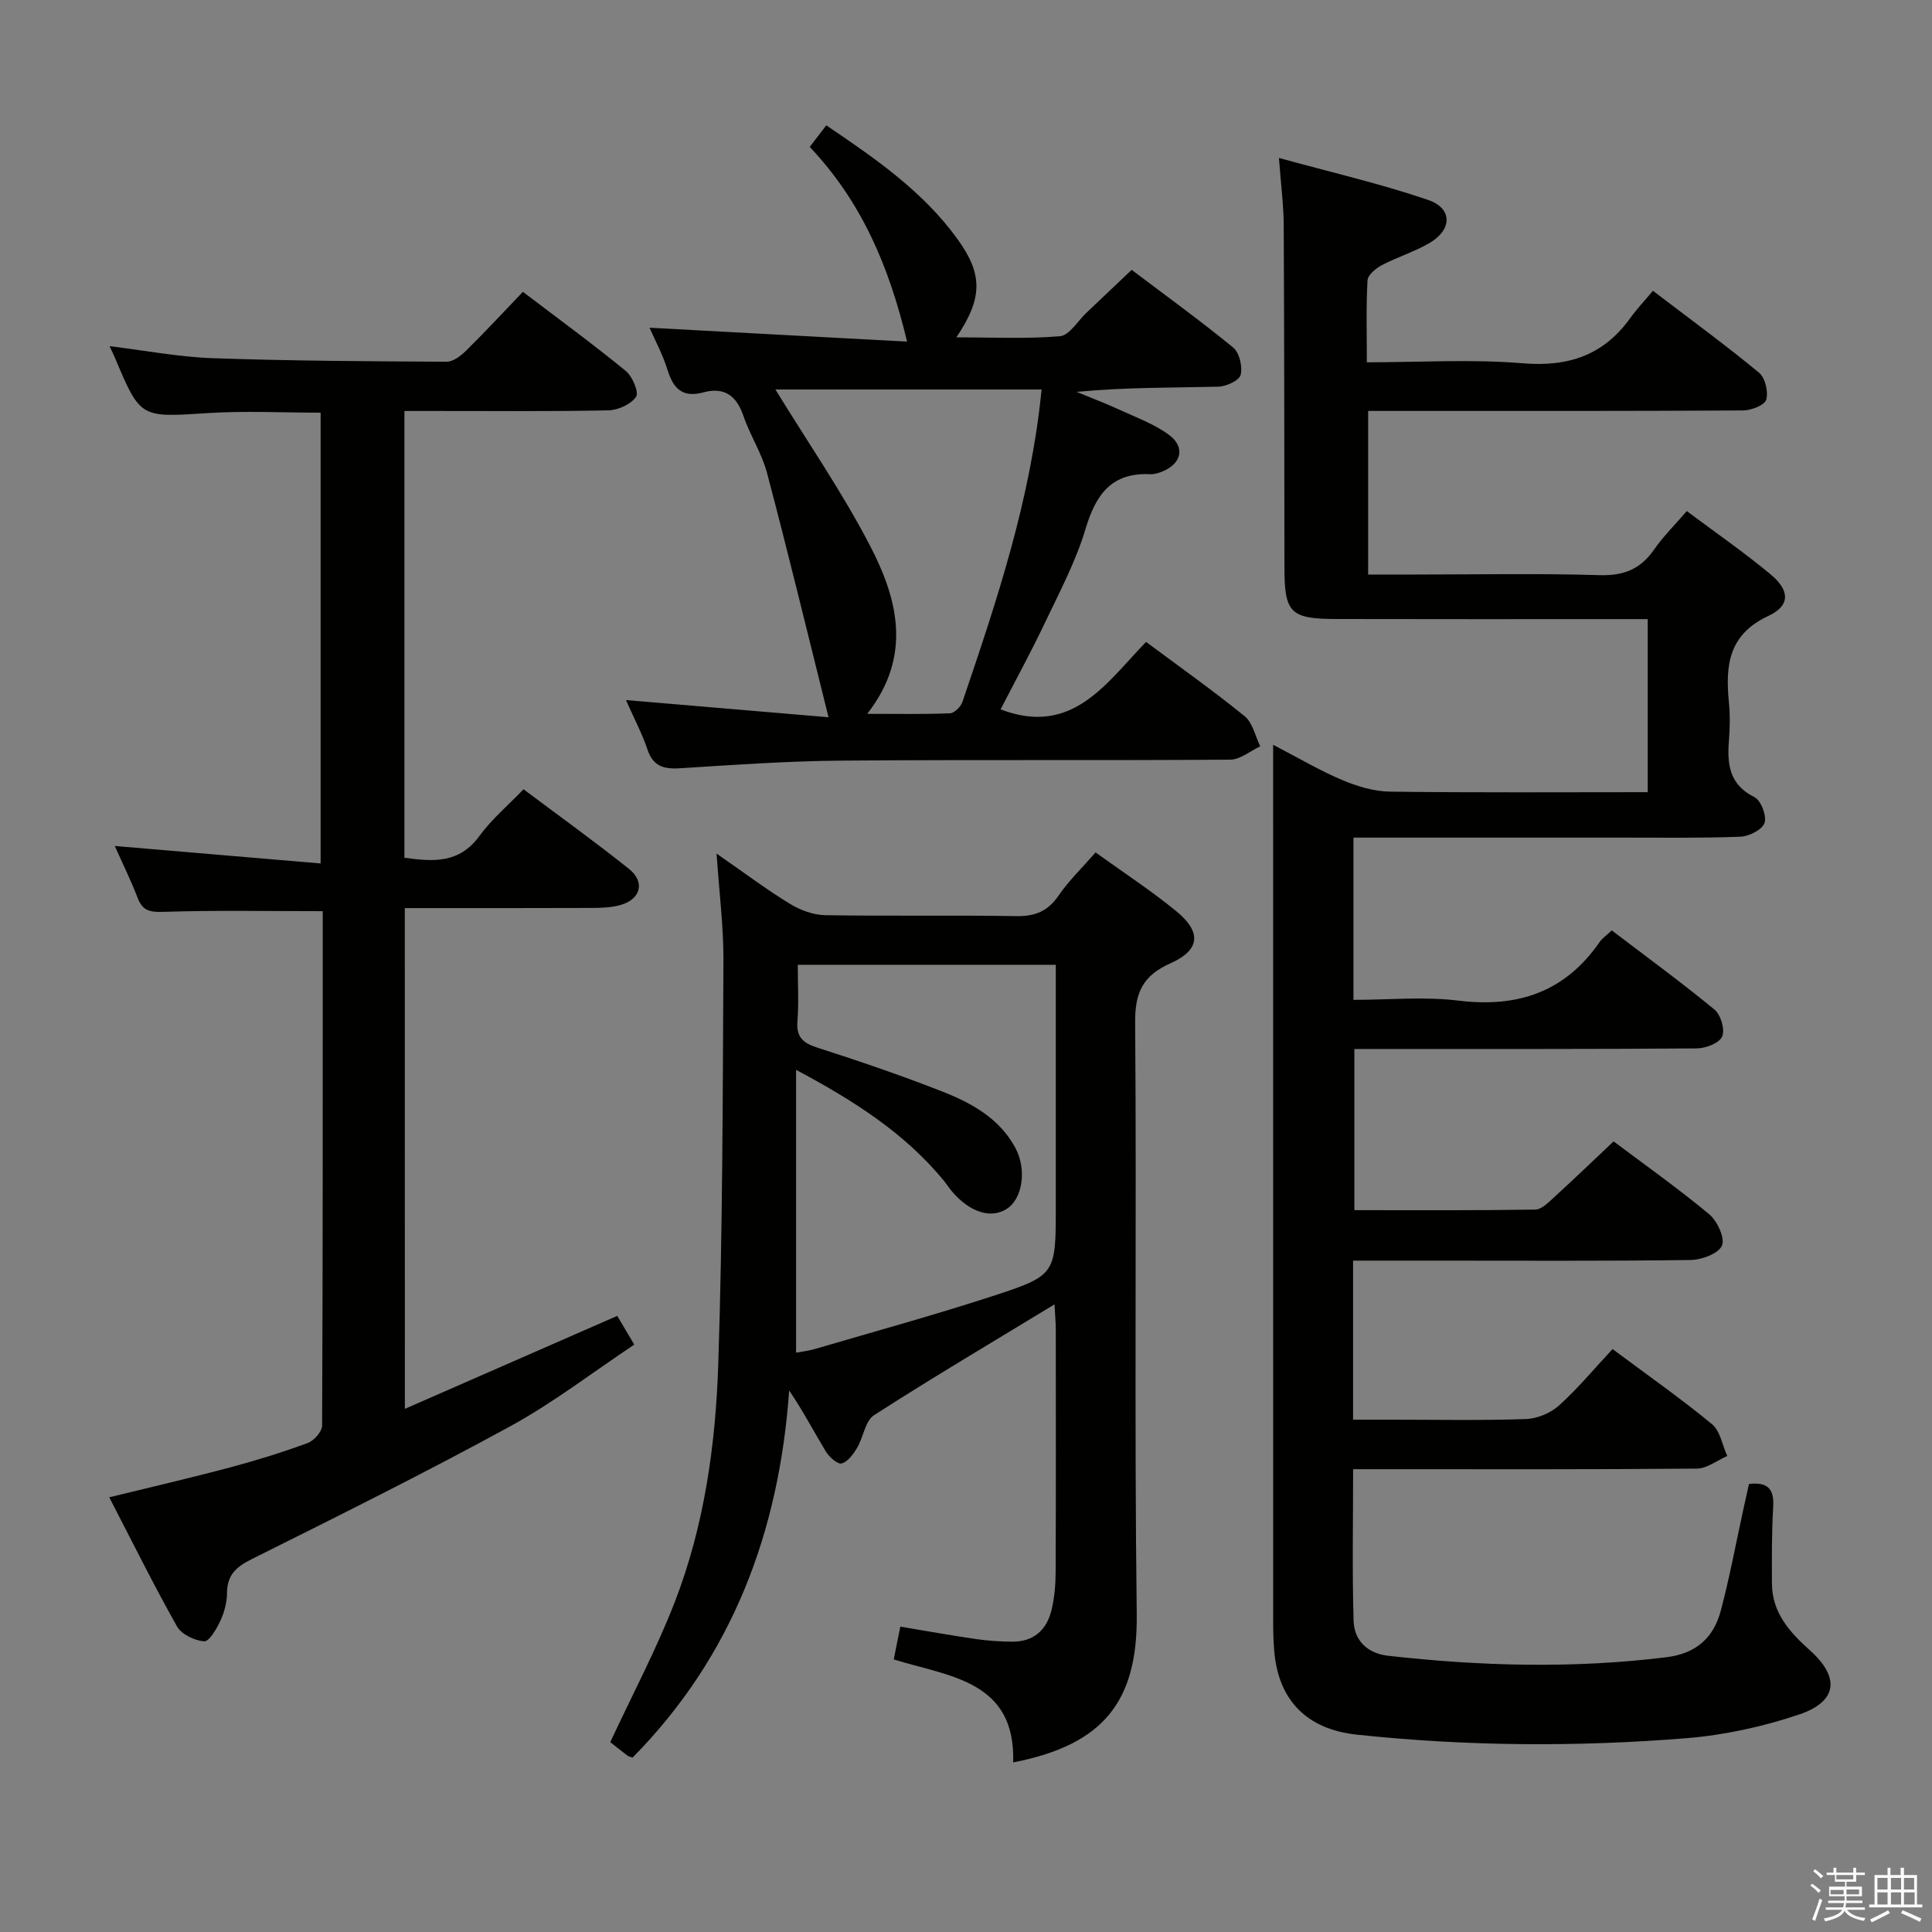 <svg enable-background="new 0 0 400 400" viewBox="0 0 400 400" xmlns="http://www.w3.org/2000/svg"><rect x="0" y="0" width="400" height="400" fill="#808080" stroke="none"/><path d="m374.8 390.4.4-.4c.7.5 1.3 1 1.8 1.4l-.5.5c-.5-.6-1.1-1.1-1.7-1.5zm1 7.3-.6-.3c.5-1.4 1.1-2.8 1.5-4.3.2.1.4.2.6.3-.5 1.3-1 2.8-1.5 4.3zm-.4-10.3.4-.4c.4.3 1 .8 1.7 1.4l-.5.5c-.4-.5-1-1-1.6-1.5zm2.5.3h1.7v-1h.6v1h3.5v-1h.6v1h1.8v.5h-1.8v1.4h-2v1h3.2v2h-3.2v.9h3.3v.5h-3.4c0 .3-.1.6-.1.9h4v.5h-3.7c.7.9 1.9 1.5 3.8 1.7-.1.2-.2.4-.3.6-2.1-.4-3.5-1.1-4-2.1-.4 1-1.8 1.7-4 2.2-.1-.2-.2-.4-.3-.6 2.1-.4 3.4-1 3.8-1.8h-3.4v-.5h3.6c.1-.3.1-.6.2-.9h-3.3v-.5h3.4c0-.3 0-.6 0-.9h-3.2v-2h3.3v-1h-2.1v-1.4h-1.7v-.5zm1.1 3.5v1h2.7c0-.3 0-.4 0-.4 0-.1 0-.2 0-.2 0-.1 0-.2 0-.3h-2.7zm1.2-3v.9h3.5v-.9zm4.7 3h-2.6v.6.4h2.6z" fill="#fafafb"/><path d="m393.6 386.7h.6v1.5h2.7v6.1h1.1v.6h-11v-.6h1.1v-6.1h2.7v-1.5h.6v1.5h2.1v-1.5zm-2.7 8.8.4.6c-1.2.6-2.5 1.3-3.8 1.9-.1-.2-.2-.4-.3-.6 1.2-.6 2.5-1.2 3.7-1.9zm-2.2-6.7v2.4h2.1v-2.4zm0 3v2.5h2.1v-2.5zm2.8-3v2.4h2.1v-2.4zm0 3v2.5h2.1v-2.5zm6 6.1c-1.4-.7-2.7-1.3-3.9-1.8l.3-.6c1.5.6 2.7 1.2 3.9 1.7zm-1.2-9.1h-2.1v2.4h2.1zm-2.1 3v2.5h2.2v-2.5z" fill="#fafafb"/><g fill="#010100"><path d="m280.14 261v32.93h8.29c9.17 0 18.34.19 27.49-.13 2.35-.08 5.12-1.24 6.87-2.82 3.93-3.55 7.35-7.68 11.07-11.67 7.38 5.5 14.19 10.27 20.59 15.55 1.7 1.41 2.14 4.35 3.16 6.59-2.1.91-4.18 2.59-6.29 2.61-21.83.19-43.66.12-65.49.12-1.78 0-3.57 0-5.68 0 0 10.85-.21 21.14.1 31.42.12 4.06 2.89 6.72 7.08 7.2 19.21 2.17 38.42 2.69 57.69.31 6.22-.77 9.77-4.07 11.26-9.66 1.82-6.88 3.12-13.89 4.64-20.85.39-1.76.78-3.53 1.19-5.36 3.82-.45 5.23.97 5.01 4.7-.31 5.29-.28 10.6-.26 15.89.02 6.05 3.65 10.08 7.86 13.85 6.26 5.6 5.73 10.6-2.23 13.29-7.48 2.52-15.43 4.26-23.29 4.9-22.75 1.84-45.54 1.69-68.28-.73-10.31-1.1-16.29-7.08-17.11-17.41-.15-1.82-.21-3.66-.21-5.49-.01-58.66-.01-117.32-.01-175.99 0-1.65 0-3.29 0-6.05 5.24 2.72 9.6 5.31 14.23 7.27 3.1 1.31 6.58 2.38 9.9 2.43 17.65.23 35.31.11 53.42.11 0-11.92 0-23.59 0-35.83-2.13 0-4.08 0-6.03 0-19.5 0-39 .03-58.5-.02-9.46-.02-10.67-1.3-10.68-10.59-.03-23.66-.03-47.33-.15-70.99-.02-4.13-.57-8.25-.99-13.88 10.77 2.97 21.01 5.32 30.9 8.7 5.06 1.73 4.99 6.14.31 8.89-3.13 1.84-6.7 2.92-9.93 4.62-1.24.65-2.88 2.03-2.94 3.15-.31 5.45-.14 10.92-.14 16.95 11 0 21.67-.68 32.2.2 9.5.8 16.79-1.64 22.34-9.36 1.36-1.89 2.97-3.59 4.69-5.65 7.8 5.95 15.05 11.25 21.96 16.95 1.28 1.05 1.97 3.97 1.5 5.6-.33 1.14-3.11 2.22-4.8 2.23-24 .14-48 .1-71.99.1-1.79 0-3.59 0-5.63 0v33.87h9.43c12.83 0 25.67-.26 38.49.13 5.01.15 8.48-1.25 11.29-5.31 1.87-2.7 4.25-5.04 6.76-7.96 5.96 4.46 11.82 8.52 17.29 13.05 4.05 3.35 4.21 6.5-.38 8.65-8.34 3.89-8.92 10.32-8.19 17.91.26 2.64.21 5.34 0 7.99-.38 4.89.11 9.05 5.28 11.62 1.36.68 2.59 3.89 2.1 5.35-.46 1.39-3.21 2.78-5 2.85-8.15.32-16.33.18-24.49.19-16.67.01-33.33 0-50 0-1.79 0-3.59 0-5.62 0v33.59c7.26 0 14.6-.72 21.76.16 12.29 1.5 22.06-1.8 29.2-12.13.55-.8 1.42-1.38 2.52-2.41 7.16 5.45 14.39 10.73 21.29 16.41 1.29 1.07 2.19 4.19 1.56 5.58-.62 1.37-3.42 2.43-5.28 2.44-21.5.17-43 .11-64.49.12-1.99 0-3.97 0-6.37 0v33.37c12.52 0 24.98.08 37.44-.12 1.36-.02 2.82-1.55 4-2.63 4.05-3.7 8.01-7.51 12.23-11.49 6.33 4.76 13.26 9.66 19.77 15.07 1.69 1.4 3.33 4.95 2.66 6.51-.72 1.66-4.19 2.95-6.48 2.98-17.66.24-35.33.13-52.99.13-5.47 0-10.94 0-16.9 0z"/><path d="m148.36 176.73c5.93 4.11 10.43 7.5 15.22 10.42 2.13 1.3 4.83 2.29 7.3 2.33 13.16.22 26.33-.03 39.49.19 3.89.07 6.55-.97 8.79-4.24 2.13-3.11 4.91-5.78 7.67-8.94 5.72 4.12 11.43 7.85 16.68 12.14 5.32 4.35 4.99 8.06-1.19 10.82-5.66 2.52-7.35 5.99-7.3 12.19.32 40.82-.19 81.65.33 122.47.23 18.15-6.86 27.13-25.58 30.78.51-16.99-13.24-17.76-24.73-21.32.44-2.2.86-4.26 1.36-6.79 5.32.88 10.49 1.82 15.68 2.57 2.46.36 4.97.52 7.45.54 4.48.05 7.2-2.44 8.19-6.6.61-2.56.83-5.27.84-7.91.07-16.66.04-33.32.03-49.99 0-1.61-.16-3.22-.27-5.33-12.83 7.8-25.24 15.14-37.36 22.94-1.84 1.19-2.2 4.56-3.51 6.76-.78 1.31-1.93 2.9-3.2 3.23-.84.22-2.58-1.34-3.28-2.49-2.47-4.08-4.67-8.32-7.58-12.61-2.08 29.22-11.72 55.02-32.43 76.01-.48-.19-.82-.25-1.06-.43-1.32-1-2.61-2.04-3.55-2.78 4.55-9.78 9.54-19.17 13.36-29.02 6.11-15.78 8.45-32.51 9-49.27.92-27.95.92-55.94 1.07-83.91.01-6.75-.86-13.52-1.42-21.76zm70.23 23.02c-18.13 0-35.52 0-53.42 0 0 4.11.23 7.92-.07 11.69-.27 3.34 1.2 4.53 4.18 5.48 8.67 2.79 17.31 5.73 25.79 9.06 6.06 2.38 11.83 5.54 15.12 11.62 2.47 4.56 1.5 10.65-1.79 12.71-3.27 2.06-7.61.68-11.28-3.61-.65-.76-1.18-1.62-1.81-2.38-8.07-9.74-18.41-16.38-30.49-22.82v58.55c1.06-.2 2.52-.35 3.91-.76 12.25-3.59 24.56-6.97 36.69-10.92 13.24-4.31 13.17-4.55 13.17-18.68 0-1.83 0-3.66 0-5.5 0-14.63 0-29.26 0-44.44z"/><path d="m83.82 291.69c15.04-6.58 29.3-12.83 43.97-19.25.83 1.39 1.89 3.19 3.53 5.95-8.57 5.7-16.73 12.01-25.67 16.9-17.62 9.63-35.62 18.57-53.59 27.54-3.22 1.6-5.03 3.29-5.06 6.99-.01 1.93-.56 3.99-1.38 5.76-.78 1.67-2.32 4.32-3.36 4.24-1.98-.15-4.69-1.45-5.62-3.1-4.87-8.64-9.27-17.55-14.02-26.72 8.68-2.13 16.86-4.01 24.95-6.17 5.45-1.45 10.85-3.13 16.14-5.07 1.3-.48 2.97-2.37 2.98-3.61.16-35.46.13-70.92.13-106.5-11.24 0-22.15-.21-33.04.14-2.82.09-4.26-.24-5.29-2.91-1.42-3.69-3.18-7.26-4.73-10.73 14.18 1.2 28.14 2.39 42.62 3.62 0-31.76 0-62.44 0-93.33-7.89 0-15.68-.41-23.43.09-13.89.89-13.87 1.12-19.17-11.5-.25-.59-.54-1.17-1.1-2.36 7.48.91 14.41 2.25 21.37 2.49 16.13.56 32.28.65 48.42.73 1.37.01 2.99-1.26 4.08-2.34 3.91-3.85 7.64-7.88 11.71-12.13 7.42 5.64 14.51 10.82 21.3 16.38 1.38 1.13 2.76 4.43 2.13 5.35-1.07 1.56-3.72 2.77-5.74 2.81-12.16.25-24.32.12-36.48.13-1.8 0-3.61 0-5.74 0v92.5c5.92.81 11.34 1.24 15.52-4.5 2.52-3.46 5.9-6.3 9.14-9.68 7.56 5.67 14.84 10.9 21.84 16.49 3.35 2.68 2.45 6.23-1.66 7.44-1.87.55-3.93.63-5.9.64-12.82.05-25.64.03-38.86.03.01 34.29.01 68.32.01 103.68z"/><path d="m207.16 146.87c14.85 5.66 21.83-5.41 30.12-13.97 6.97 5.19 13.88 10.07 20.42 15.39 1.66 1.35 2.18 4.12 3.22 6.23-2.07.96-4.13 2.74-6.21 2.76-26.82.19-53.65-.02-80.47.2-11.12.09-22.25.86-33.36 1.58-3.41.22-5.65-.35-6.84-3.91-1.1-3.27-2.74-6.36-4.44-10.21 13.8 1.17 26.98 2.29 41.94 3.56-4.48-17.95-8.42-34.29-12.72-50.53-1.09-4.13-3.55-7.88-4.94-11.95-1.43-4.2-4.05-5.92-8.22-4.79-4.39 1.19-6.26-.78-7.47-4.69-.97-3.13-2.57-6.07-3.71-8.69 17.82.96 35.51 1.92 53.32 2.88-3.69-15.46-9.36-28.91-20.15-40.31 1.1-1.43 2.14-2.8 3.42-4.47 10.24 6.92 20.06 13.7 27.19 23.58 5.24 7.27 5.23 12.15-.25 20.31 7.47 0 14.5.36 21.44-.23 1.95-.17 3.68-3.15 5.49-4.86 3.01-2.84 6.01-5.7 9.36-8.88 6.86 5.18 14.11 10.43 21.02 16.09 1.29 1.06 1.97 3.96 1.54 5.66-.3 1.17-2.99 2.4-4.63 2.44-9.65.23-19.31.11-29.33 1.07 3 1.24 6.04 2.4 8.98 3.75 3.45 1.59 7.13 2.92 10.14 5.15 3.45 2.55 2.59 6.01-1.42 7.61-.76.3-1.62.58-2.42.54-8.06-.4-11.31 4.22-13.44 11.35-1.98 6.63-5.29 12.89-8.29 19.18-2.91 6.13-6.17 12.11-9.29 18.16zm8.49-66.23c-18.9 0-37.31 0-55.11 0 6.62 10.81 13.82 21.22 19.6 32.36 5.7 11 8.8 22.76-.59 34.79 6.29 0 11.72.11 17.13-.11.91-.04 2.24-1.35 2.58-2.35 7.09-20.87 14.12-41.78 16.39-64.69z"/></g></svg>
